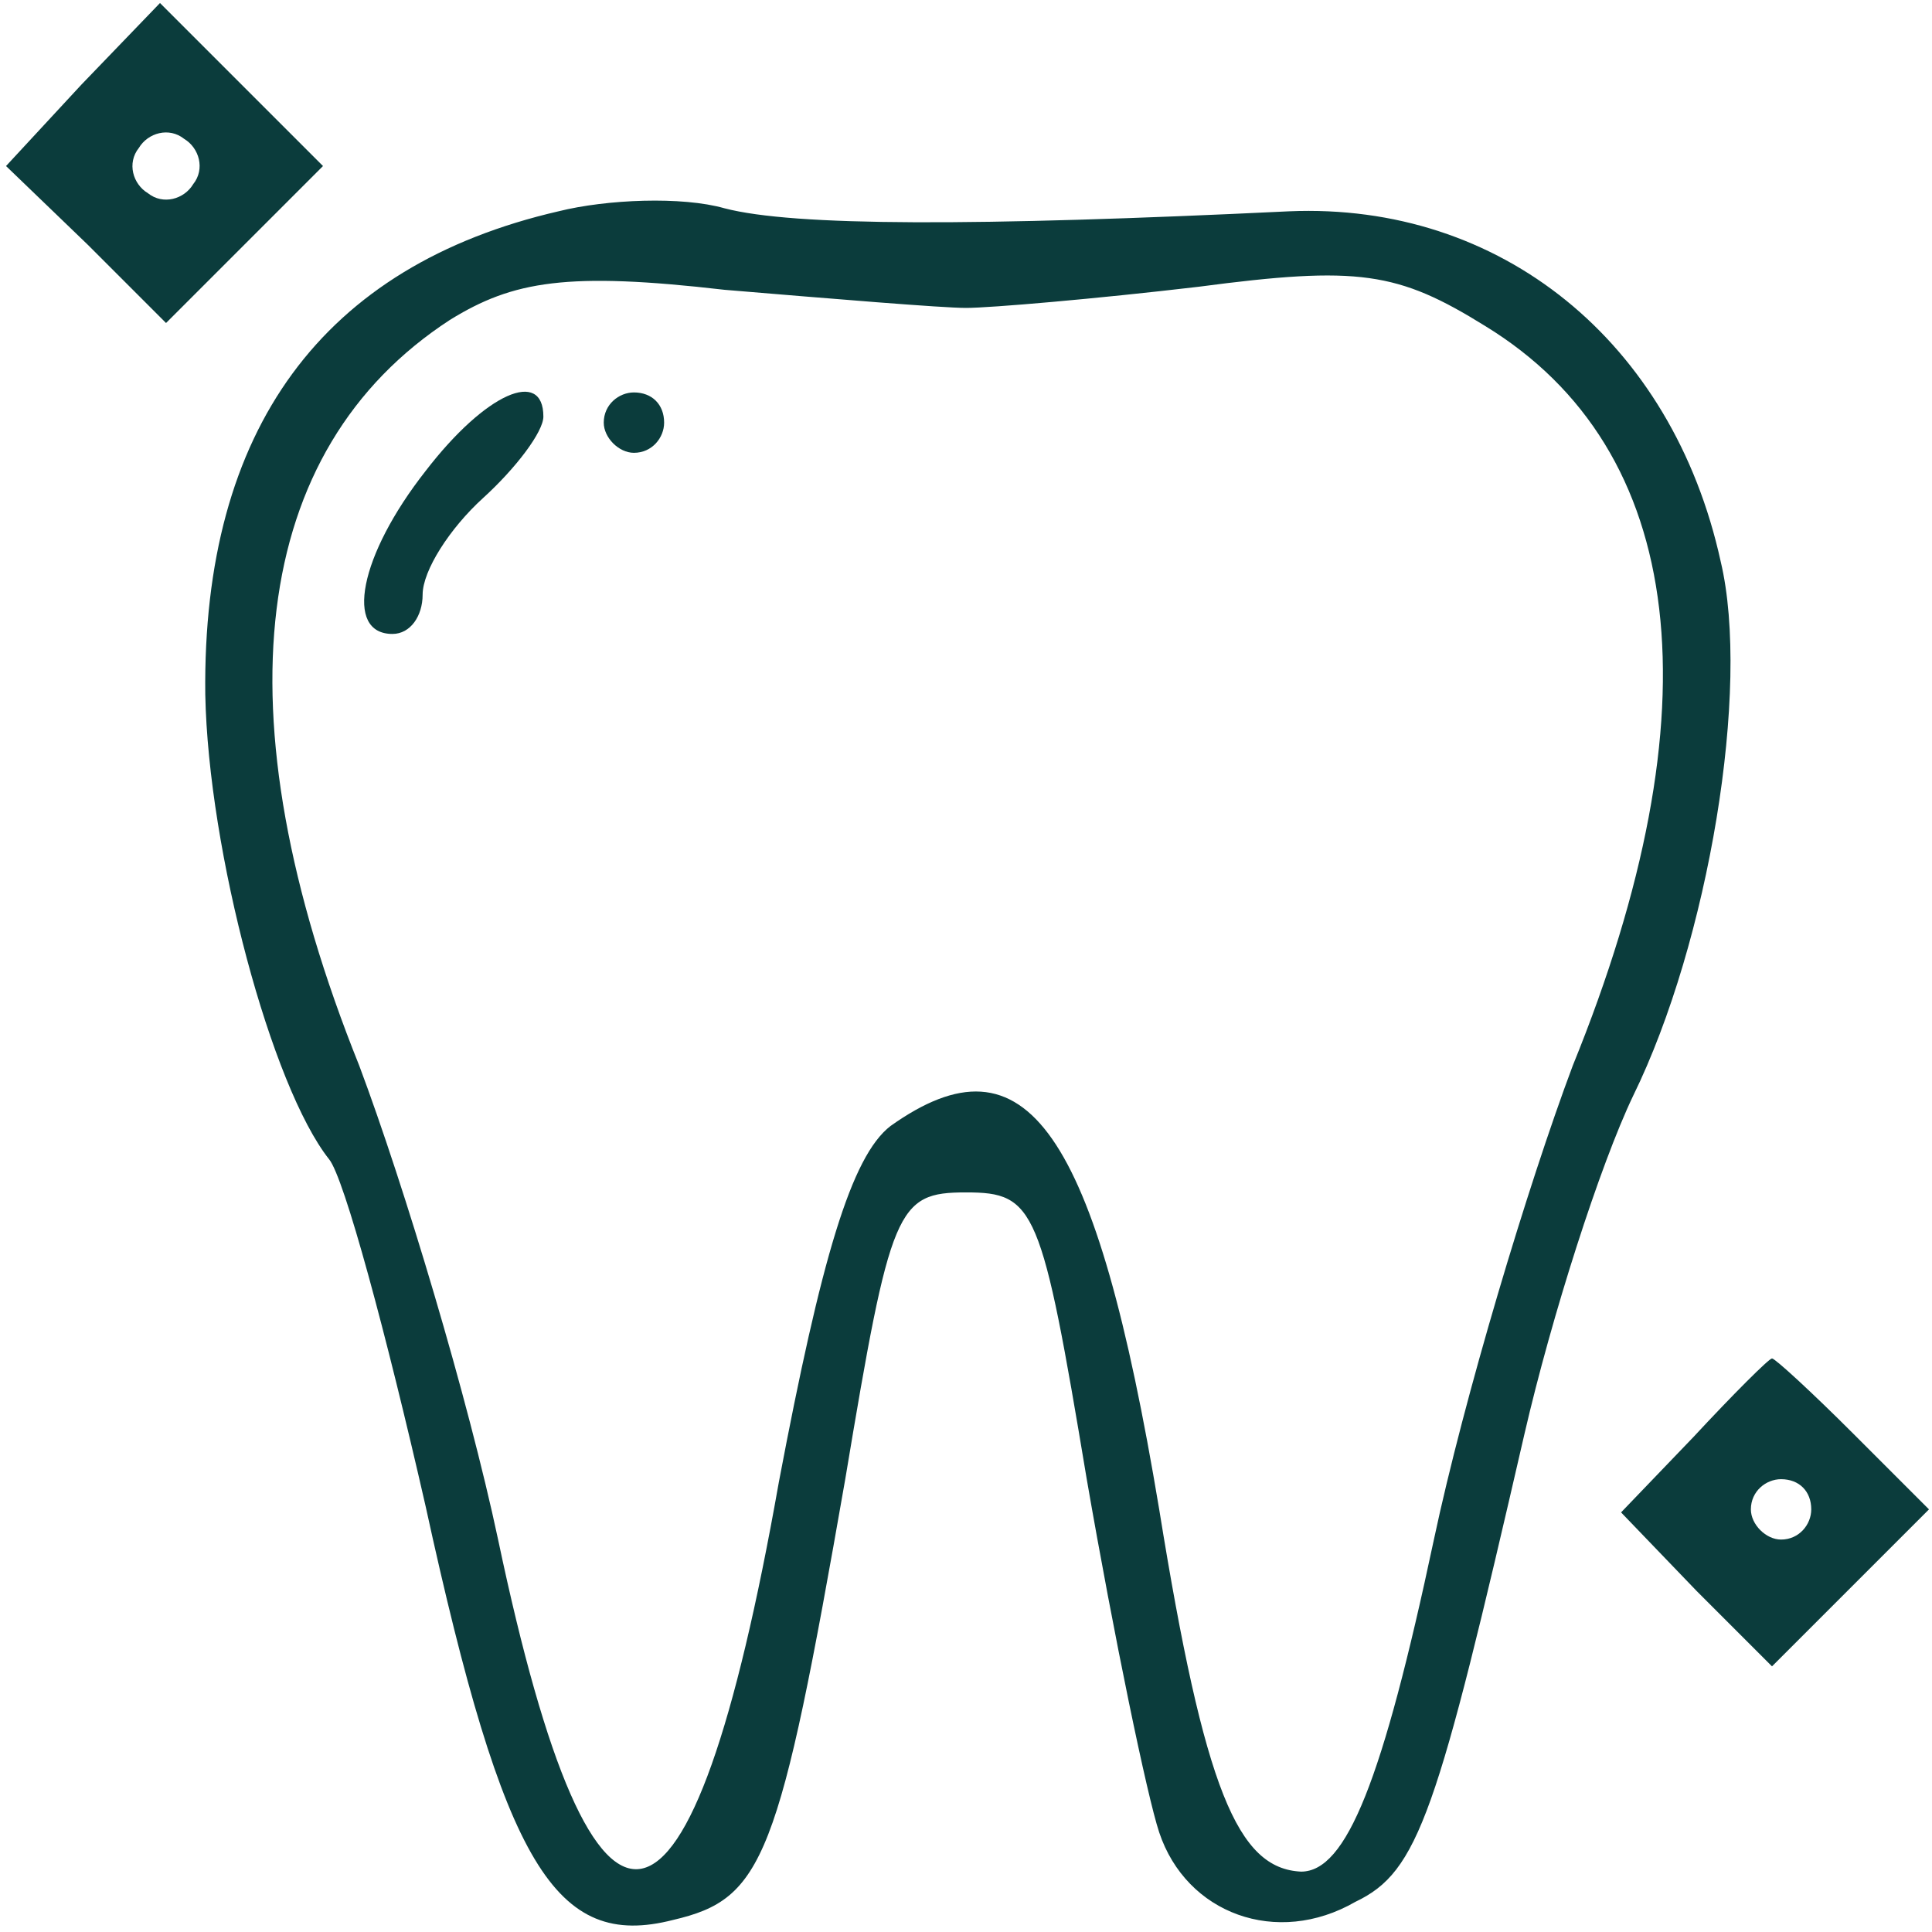 <?xml version="1.0" standalone="no"?>
<!DOCTYPE svg PUBLIC "-//W3C//DTD SVG 20010904//EN"
 "http://www.w3.org/TR/2001/REC-SVG-20010904/DTD/svg10.dtd">
<svg version="1.0" xmlns="http://www.w3.org/2000/svg"
 width="64pt" height="64pt" viewBox="0 0 64 64"
 preserveAspectRatio="xMidYMid meet">

<g transform="translate(0,64) scale(0.1,-0.1)"
fill="#0b3c3c" stroke="none">
<path d="M27 612 l-25 -27 27 -26 26 -26 26 26 26 26 -27 27 -27 27 -26 -27z
m37 -33 c-3 -5 -10 -7 -15 -3 -5 3 -7 10 -3 15 3 5 10 7 15 3 5 -3 7 -10 3
-15z"/>
<path d="M185 570 c-78 -18 -118 -72 -117 -160 1 -52 22 -130 41 -154 5 -6 19
-58 32 -115 26 -119 43 -147 82 -137 30 7 35 20 57 146 15 90 17 95 40 95 23
0 25 -5 40 -95 9 -52 20 -105 24 -117 9 -27 39 -38 65 -23 21 10 27 29 56 155
9 39 25 89 36 112 25 51 39 135 29 177 -16 73 -73 119 -143 116 -104 -5 -164
-5 -187 1 -14 4 -39 3 -55 -1z m135 -32 c8 0 43 3 77 7 53 7 66 5 95 -13 67
-41 77 -127 29 -245 -15 -40 -36 -110 -46 -157 -17 -80 -29 -110 -44 -110 -21
1 -32 27 -47 120 -21 126 -44 159 -89 127 -13 -10 -23 -44 -37 -118 -29 -164
-61 -171 -93 -19 -10 47 -31 117 -46 157 -47 117 -36 204 30 247 21 13 39 16
91 10 36 -3 72 -6 80 -6z"/>
<path d="M141 484 c-22 -28 -27 -54 -11 -54 6 0 10 6 10 13 0 8 9 22 20 32 11
10 20 22 20 27 0 16 -19 8 -39 -18z"/>
<path d="M200 500 c0 -5 5 -10 10 -10 6 0 10 5 10 10 0 6 -4 10 -10 10 -5 0
-10 -4 -10 -10z"/>
<path d="M561 164 l-24 -25 25 -26 25 -25 26 26 26 26 -25 25 c-14 14 -26 25
-27 25 -1 0 -13 -12 -26 -26z m39 -24 c0 -5 -4 -10 -10 -10 -5 0 -10 5 -10 10
0 6 5 10 10 10 6 0 10 -4 10 -10z"/>
</g>
</svg>
